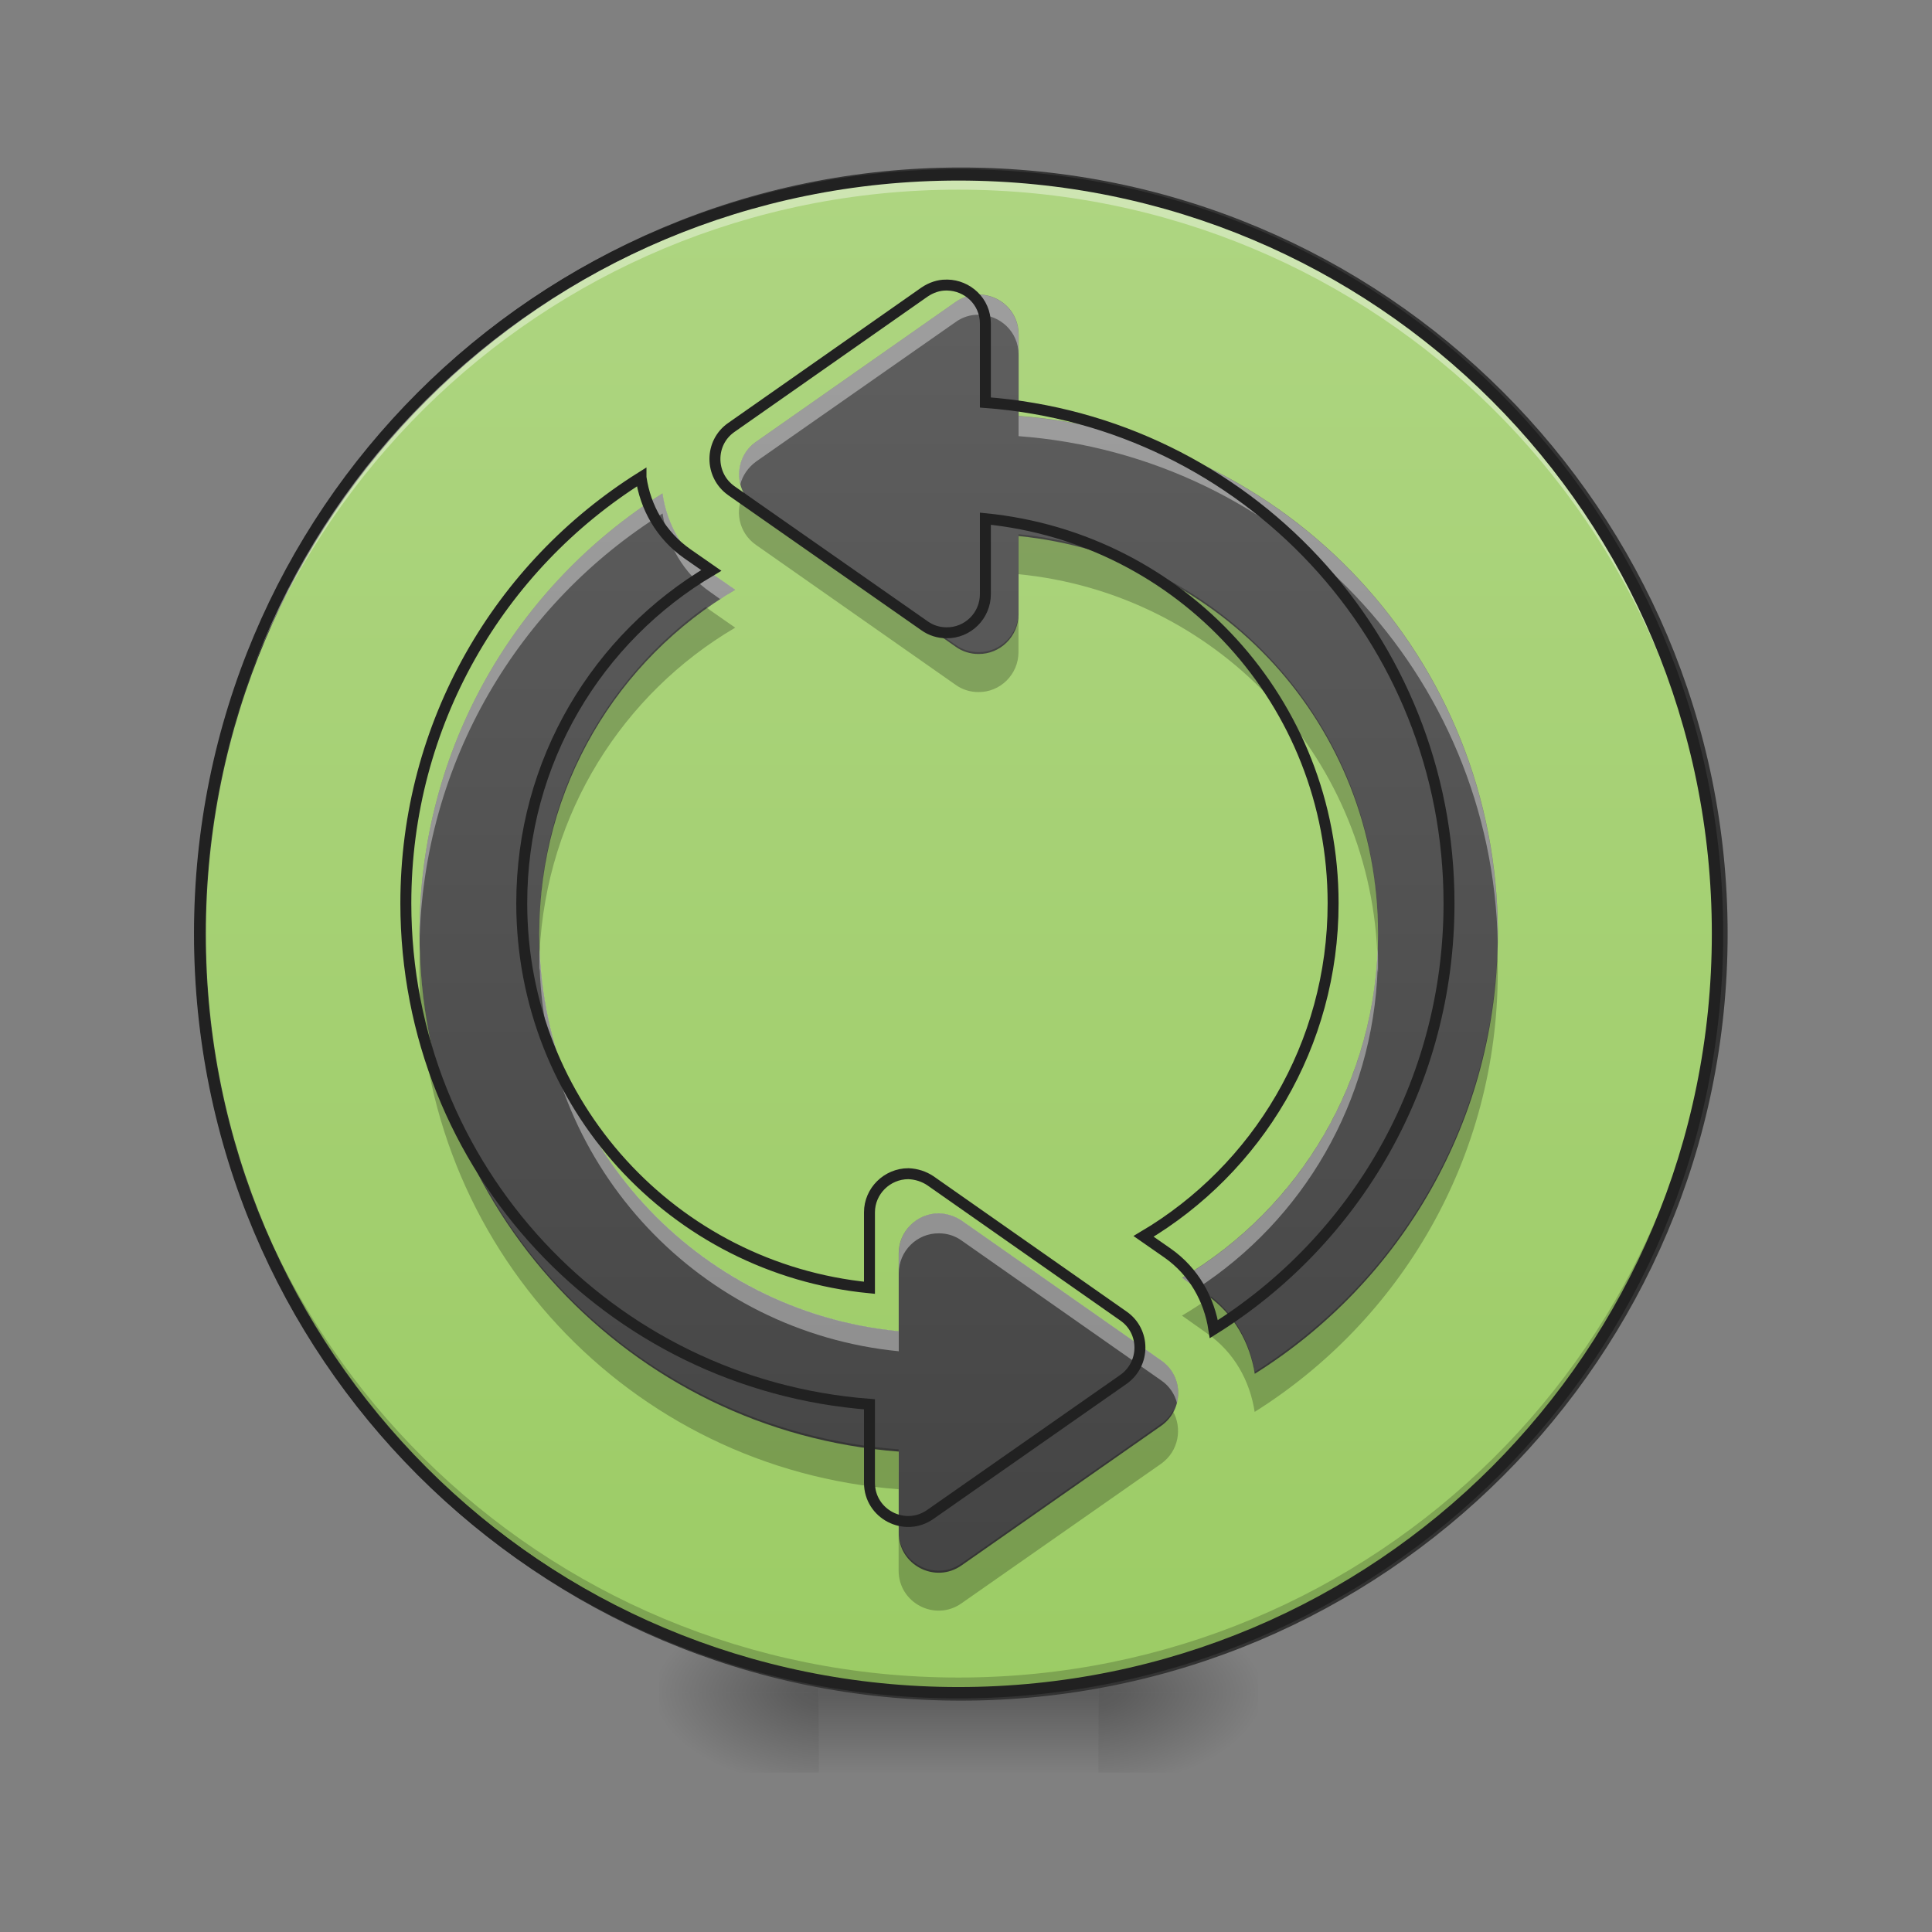 <svg height="24pt" viewBox="0 0 24 24" width="24pt" xmlns="http://www.w3.org/2000/svg" xmlns:xlink="http://www.w3.org/1999/xlink"><rect x="0" y="0" width="24" height="24" fill="#808080" stroke="none"/><linearGradient id="a"><stop offset="0" stop-opacity=".314"/><stop offset=".222" stop-opacity=".275"/><stop offset="1" stop-opacity="0"/></linearGradient><radialGradient id="b" cx="450.909" cy="189.579" gradientTransform="matrix(0 -.059 -.105 -0 33.392 47.696)" gradientUnits="userSpaceOnUse" r="21.167" xlink:href="#a"/><radialGradient id="c" cx="450.909" cy="189.579" gradientTransform="matrix(-0 .059 .105 0 -9.578 -5.646)" gradientUnits="userSpaceOnUse" r="21.167" xlink:href="#a"/><radialGradient id="d" cx="450.909" cy="189.579" gradientTransform="matrix(-0 -.059 .105 -0 -9.578 47.696)" gradientUnits="userSpaceOnUse" r="21.167" xlink:href="#a"/><radialGradient id="e" cx="450.909" cy="189.579" gradientTransform="matrix(0 .059 -.105 0 33.392 -5.646)" gradientUnits="userSpaceOnUse" r="21.167" xlink:href="#a"/><linearGradient id="f" gradientTransform="matrix(.01 0 0 .047 9.349 10.079)" gradientUnits="userSpaceOnUse" x1="255.323" x2="255.323" y1="233.5" y2="254.667"><stop offset="0" stop-opacity=".275"/><stop offset="1" stop-opacity="0"/></linearGradient><linearGradient id="g" gradientUnits="userSpaceOnUse" x1="254" x2="254" y1="-168.667" y2="233.5"><stop offset="0" stop-color="#aed581"/><stop offset="1" stop-color="#9ccc65"/></linearGradient><linearGradient id="h" gradientUnits="userSpaceOnUse" x1="11.907" x2="11.907" y1="21.025" y2="2.172"><stop offset="0" stop-color="#424242"/><stop offset="1" stop-color="#616161"/></linearGradient><path d="m13.645 21.027h1.984v-.996h-1.984zm0 0" fill="url(#b)"/><path d="m10.172 21.027h-1.984v.992h1.984zm0 0" fill="url(#c)"/><path d="m10.172 21.027h-1.984v-.996h1.984zm0 0" fill="url(#d)"/><path d="m13.645 21.027h1.984v.992h-1.984zm0 0" fill="url(#e)"/><path d="m10.172 20.777h3.473v1.242h-3.473zm0 0" fill="url(#f)"/><path d="m253.976-168.671c111.073 0 201.147 89.991 201.147 201.064 0 111.073-90.075 201.147-201.147 201.147-110.989 0-201.064-90.075-201.064-201.147 0-111.073 90.075-201.064 201.064-201.064zm0 0" fill="url(#g)" stroke="#333" stroke-linecap="round" stroke-width="3" transform="matrix(.047 0 0 .047 0 10.079)"/><path d="m11.906 21.027c-5.223 0-9.426-4.207-9.426-9.43 0-.031 0-.059 0-.09.051 5.18 4.234 9.332 9.426 9.332s9.379-4.152 9.426-9.332c0 .031.004.059.004.09 0 5.223-4.207 9.43-9.43 9.43zm0 0" fill-opacity=".196"/><path d="m11.906 2.172c-5.223 0-9.426 4.203-9.426 9.426v.094c.051-5.18 4.234-9.336 9.426-9.336s9.379 4.156 9.426 9.336c0-.031.004-.062.004-.094 0-5.223-4.207-9.426-9.43-9.426zm0 0" fill="#fff" fill-opacity=".392"/><path d="m11.906 2.102c-5.258 0-9.496 4.238-9.496 9.496 0 5.262 4.238 9.5 9.496 9.5 5.262 0 9.5-4.238 9.5-9.5 0-5.258-4.238-9.496-9.5-9.496zm0 .141c5.188 0 9.359 4.172 9.359 9.355 0 5.188-4.172 9.359-9.359 9.359-5.184 0-9.355-4.172-9.355-9.359 0-5.184 4.172-9.355 9.355-9.355zm0 0" fill="#212121"/><path d="m12.145 3.66c-.09 0-.188.031-.273.09l-2.48 1.738c-.281.195-.281.613 0 .812l2.48 1.734c.082.059.18.09.281.09.273.004.5-.219.5-.496v-.969c2.512.25 4.465 2.355 4.465 4.938 0 1.824-.977 3.414-2.434 4.277l.309.215c.34.238.535.598.594.977 1.816-1.137 3.02-3.156 3.02-5.469 0-3.406-2.613-6.18-5.953-6.43v-1.012c0-.289-.234-.492-.488-.496-.004 0-.012 0-.02 0zm-3.914 2.469c-1.816 1.141-3.02 3.16-3.02 5.469 0 3.406 2.613 6.18 5.953 6.434v1.008c0 .402.453.637.781.406l2.48-1.734c.281-.199.281-.617 0-.812l-2.48-1.738c-.082-.055-.18-.086-.281-.09-.273 0-.5.223-.5.496v.969c-2.516-.246-4.465-2.355-4.465-4.938 0-1.824.973-3.41 2.434-4.273l-.309-.215c-.34-.238-.539-.598-.594-.98zm0 0" fill="url(#h)"/><path d="m12.145 3.66c-.09 0-.188.031-.273.09l-2.48 1.738c-.18.125-.246.34-.195.527.027-.105.094-.207.195-.281l2.48-1.734c.086-.062.184-.09.273-.09h.02c.254.004.488.207.488.496v-.25c0-.289-.234-.492-.488-.496-.004 0-.012 0-.02 0zm.508 1.508v.25c3.297.246 5.887 2.953 5.953 6.301 0-.039 0-.078 0-.121 0-3.406-2.613-6.18-5.953-6.43zm-4.422.961c-1.816 1.141-3.02 3.16-3.02 5.469v.125c.043-2.258 1.234-4.227 3.02-5.344.055.379.254.742.594.977l.121.086c.062-.039.125-.078.188-.117l-.309-.215c-.34-.238-.539-.598-.594-.98zm8.883 5.645c-.059 1.75-1.02 3.266-2.43 4.102l.188.129c1.309-.852 2.184-2.309 2.242-3.98 0 .02 0 .035.004.055 0-.043 0-.082 0-.125 0-.059 0-.121-.004-.18zm-10.41.004c-.004.059-.004.117-.004.176v.129c0-.02 0-.039.004-.059.086 2.5 2.004 4.52 4.461 4.762v-.25c-2.457-.242-4.375-2.258-4.461-4.758zm4.961 3.293c-.273 0-.5.223-.5.496v.25c0-.277.227-.5.5-.496.102 0 .199.031.281.09l2.48 1.738c.102.07.168.172.195.281.047-.191-.016-.406-.195-.531l-2.48-1.738c-.082-.055-.18-.086-.281-.09zm0 0" fill="#fff" fill-opacity=".392"/><path d="m9.246 6.117c-.125.211-.074.5.145.652l2.48 1.738c.082.059.18.09.281.09.273.004.5-.219.5-.496v-.496c0 .277-.227.5-.5.496-.102 0-.199-.031-.281-.09l-2.48-1.738c-.062-.043-.109-.098-.145-.156zm3.406.52v.496c2.434.238 4.34 2.223 4.457 4.691.004-.086.008-.168.008-.25 0-2.582-1.953-4.691-4.465-4.938zm-3.887.902c-1.254.898-2.066 2.367-2.066 4.035 0 .082 0 .168.004.25.086-1.723 1.035-3.207 2.43-4.027l-.309-.215c-.02-.016-.039-.031-.059-.043zm9.836 4.281c-.082 2.207-1.266 4.125-3.016 5.223-.055-.359-.234-.699-.539-.938-.117.086-.238.164-.363.238l.309.219c.34.234.535.594.594.977 1.816-1.141 3.02-3.156 3.02-5.469 0-.082 0-.168-.004-.25zm-13.387.004c-.004.082-.004.164-.004.246 0 3.406 2.613 6.18 5.953 6.43v-.496c-3.258-.242-5.824-2.887-5.949-6.18zm9.355 5.703c-.035.062-.082.117-.145.16l-2.48 1.734c-.328.23-.781-.004-.781-.406v.496c0 .402.453.637.781.406l2.48-1.734c.219-.156.266-.441.145-.656zm0 0" fill-opacity=".235"/><path d="m979.119 295.09c-7.243 0-15.117 2.519-22.045 7.243l-199.981 140.144c-22.675 15.747-22.675 49.444 0 65.506l199.981 139.829c6.614 4.724 14.487 7.243 22.675 7.243 22.045.315 40.311-17.636 40.311-39.996v-78.103c202.5 20.156 359.966 189.903 359.966 398.072 0 147.073-78.733 275.249-196.202 344.849l24.88 17.321c27.399 19.211 43.145 48.184 47.869 78.733 146.443-91.645 243.441-254.464 243.441-440.903 0-274.619-210.689-498.22-479.954-518.376v-81.567c0-23.305-18.896-39.681-39.366-39.996-.315 0-.945 0-1.575 0zm-315.56 199.036c-146.443 91.96-243.441 254.779-243.441 440.903 0 274.619 210.689 498.22 479.954 518.691v81.252c0 32.438 36.532 51.334 62.986 32.753l199.981-139.829c22.675-16.061 22.675-49.759 0-65.506l-199.981-140.144c-6.614-4.409-14.487-6.928-22.675-7.243-22.045 0-40.311 17.951-40.311 39.996v78.103c-202.815-19.841-359.966-189.903-359.966-398.072 0-147.073 78.418-274.934 196.202-344.534l-24.88-17.321c-27.399-19.211-43.46-48.184-47.869-79.048zm0 0" fill="none" stroke="#212121" stroke-linecap="round" stroke-width="11.339" transform="scale(.012)"/></svg>
